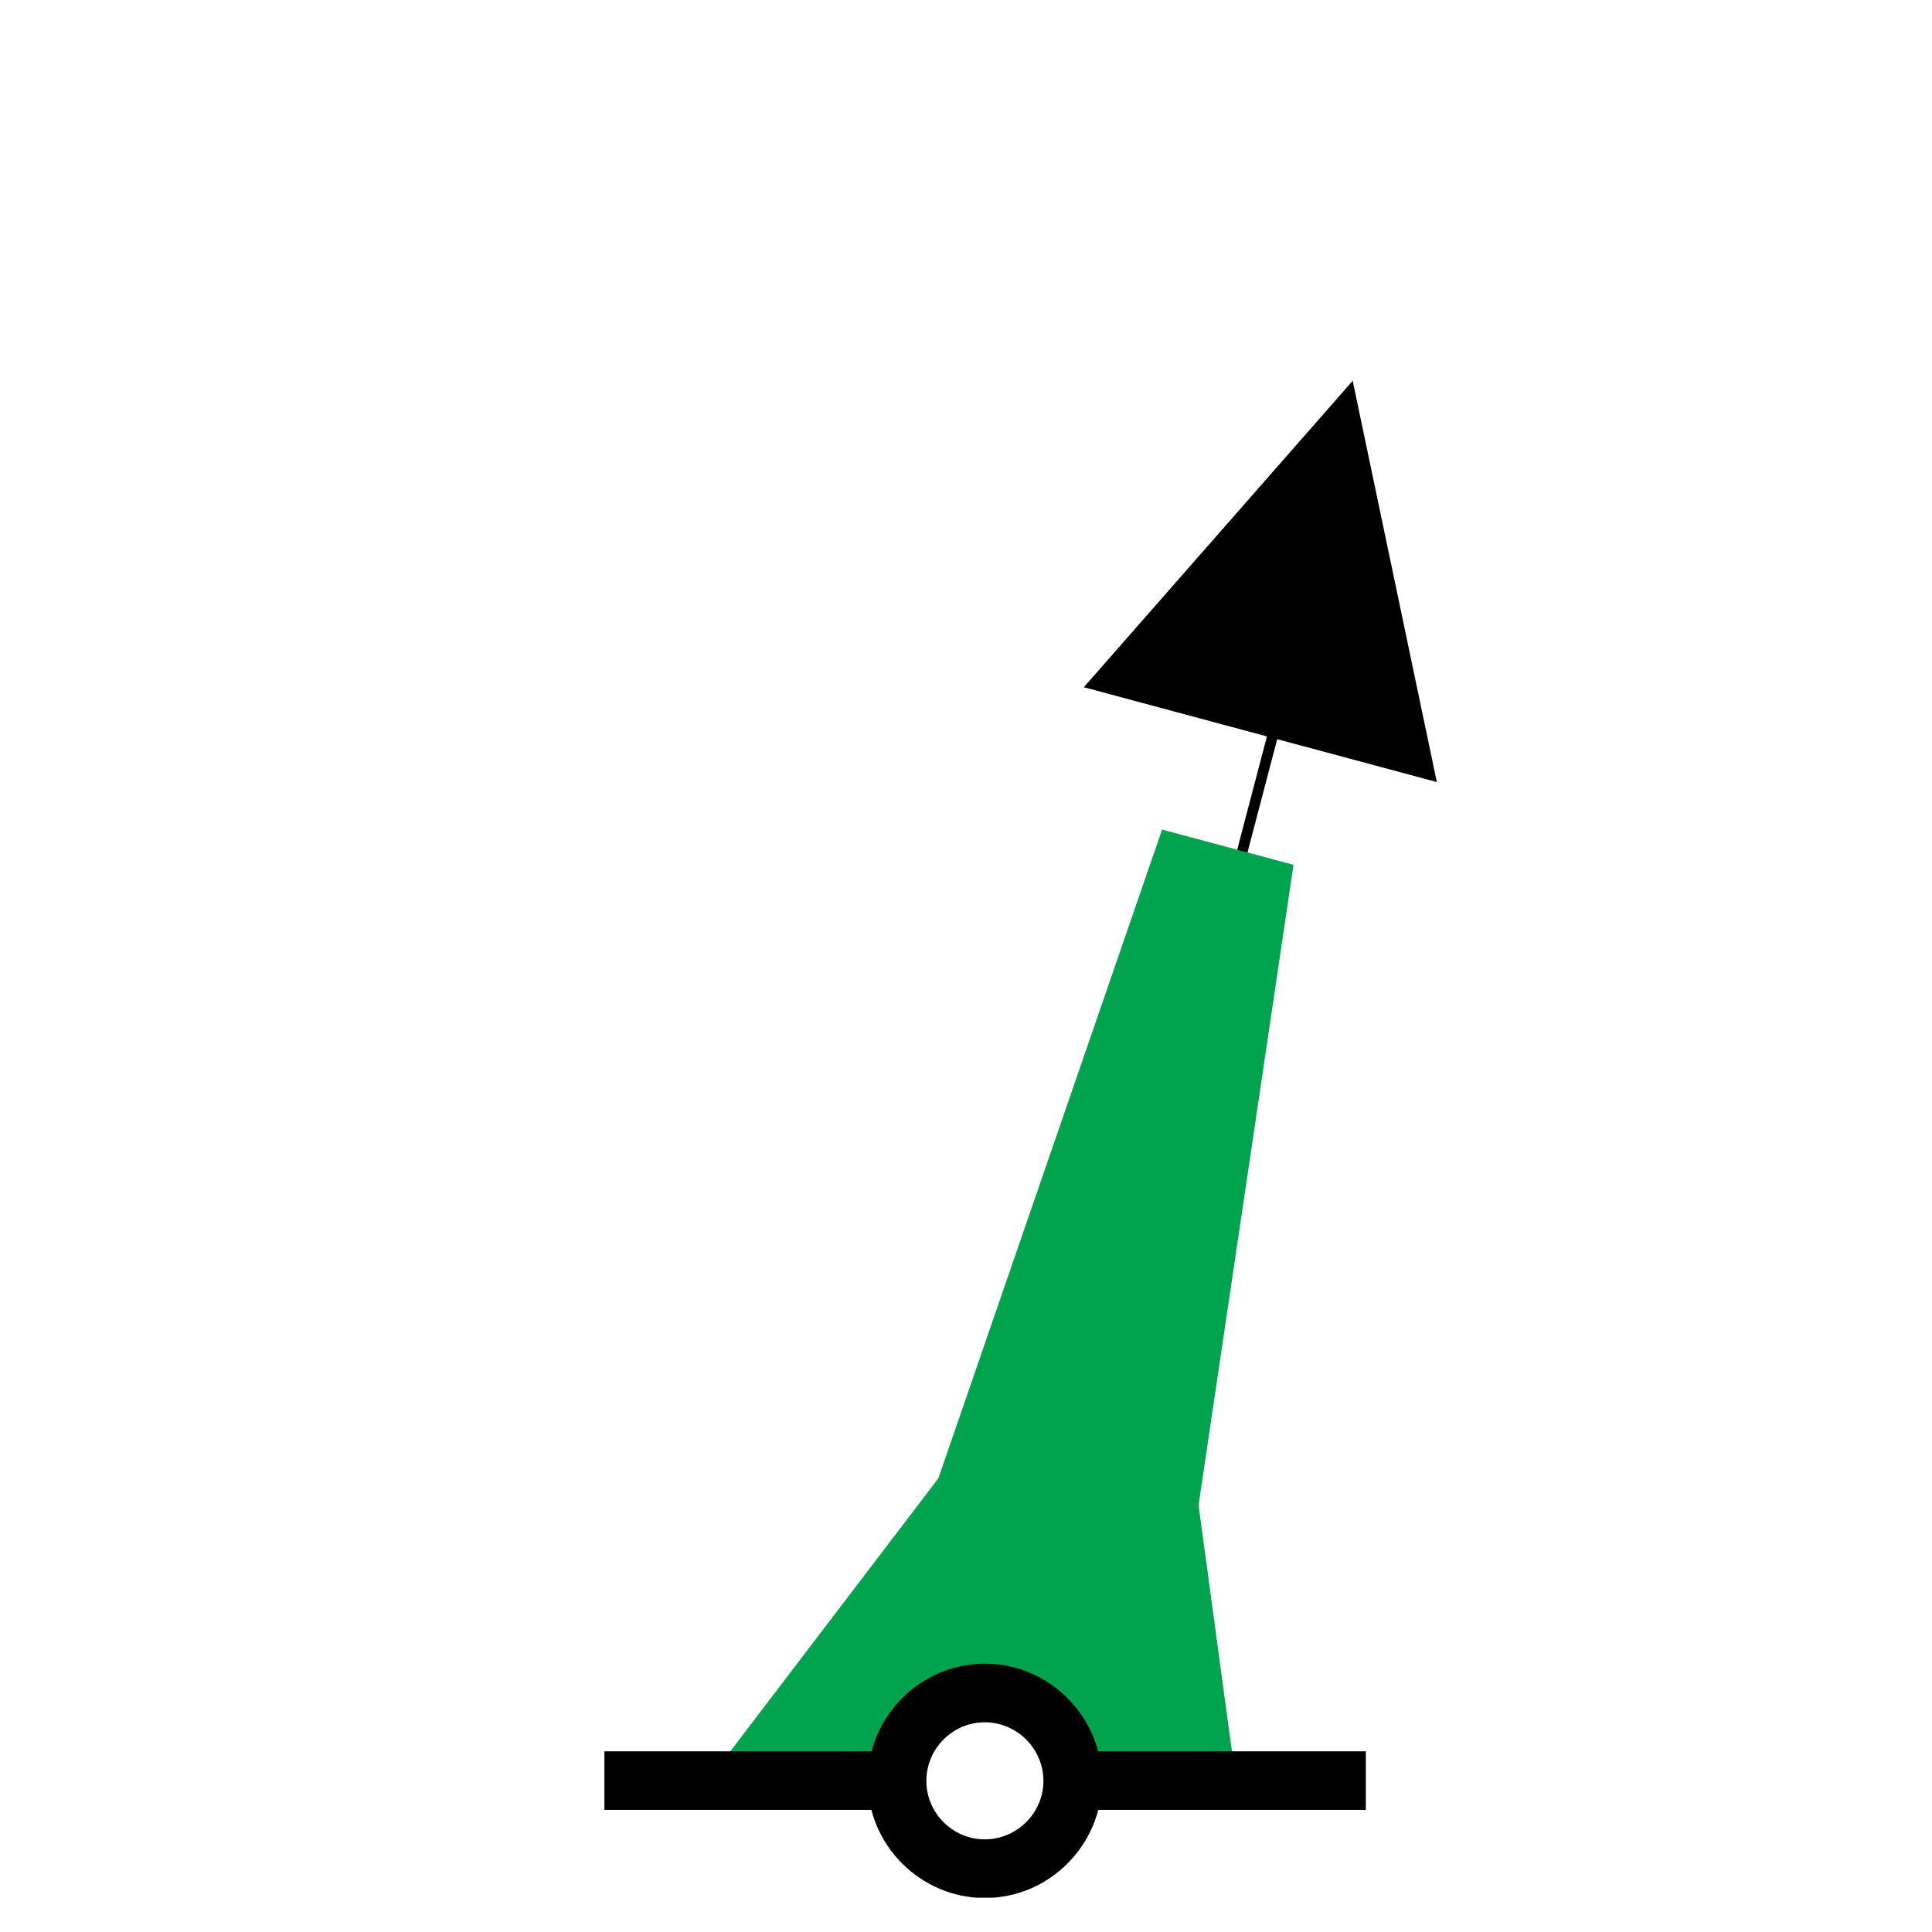 <?xml version="1.0" encoding="UTF-8" standalone="no"?>
<!DOCTYPE svg PUBLIC "-//W3C//DTD SVG 1.1//EN" "http://www.w3.org/Graphics/SVG/1.1/DTD/svg11.dtd">
<svg width="100%" height="100%" viewBox="0 0 33 33" version="1.1" xmlns="http://www.w3.org/2000/svg" xmlns:xlink="http://www.w3.org/1999/xlink" xml:space="preserve" xmlns:serif="http://www.serif.com/" style="fill-rule:evenodd;clip-rule:evenodd;stroke-miterlimit:1.5;">
    <g transform="matrix(1,0,0,1,-1082,-220)">
        <g transform="matrix(1,0,0,1,0,-24.259)">
            <g id="styrbordsboj_color" transform="matrix(1,0,0,1,1082.82,244.673)">
                <rect x="0" y="0" width="32" height="32" style="fill:none;"/>
                <clipPath id="_clip1">
                    <rect x="0" y="0" width="32" height="32"/>
                </clipPath>
                <g clip-path="url(#_clip1)">
                    <g>
                        <g id="rak-pinne" serif:id="rak pinne" transform="matrix(1.253,0.334,-2.534,9.406,-922.701,-2159.46)">
                            <path d="M1138.24,190.131L1138.34,192.127" style="fill:none;stroke:black;stroke-width:0.14px;"/>
                        </g>
                        <g transform="matrix(2.098,0,0,2.098,22.285,12.944)">
                            <path d="M0,-3.267L-2.189,-0.772L0.685,0L0,-3.267Z" style="fill-rule:nonzero;"/>
                        </g>
                        <g transform="matrix(1.922,0,0,1.922,11.274,13.704)">
                            <path d="M0,8.478L2.047,5.792L4.035,0.027L5.203,0.34L4.359,6.031L4.691,8.479L3.192,8.479C3.192,8.479 3.127,7.821 2.504,7.776C1.832,7.729 1.77,8.478 1.77,8.478L0,8.478Z" style="fill:rgb(0,164,78);fill-rule:nonzero;"/>
                        </g>
                        <g>
                            <g id="Bottom" transform="matrix(3.78,0,0,3.78,7.1811e-07,0)">
                                <path d="M4.233,7.408C3.943,7.408 3.704,7.647 3.704,7.938C3.704,8.228 3.943,8.467 4.233,8.467C4.524,8.467 4.762,8.228 4.763,7.937C4.762,7.647 4.524,7.408 4.233,7.408ZM4.233,7.673C4.378,7.673 4.498,7.792 4.498,7.938C4.498,8.083 4.378,8.202 4.233,8.202C4.088,8.202 3.969,8.083 3.969,7.938C3.969,7.792 4.088,7.673 4.233,7.673Z" style="fill-rule:nonzero;"/>
                            </g>
                            <g id="Botten" transform="matrix(0.377,0,0,1,13.914,3.40157e-07)">
                                <rect x="9.522" y="29.5" width="13.278" height="1"/>
                            </g>
                            <g id="Botten1" serif:id="Botten" transform="matrix(0.377,0,0,1,5.914,3.40157e-07)">
                                <rect x="9.522" y="29.5" width="13.278" height="1"/>
                            </g>
                        </g>
                    </g>
                </g>
            </g>
        </g>
    </g>
</svg>
